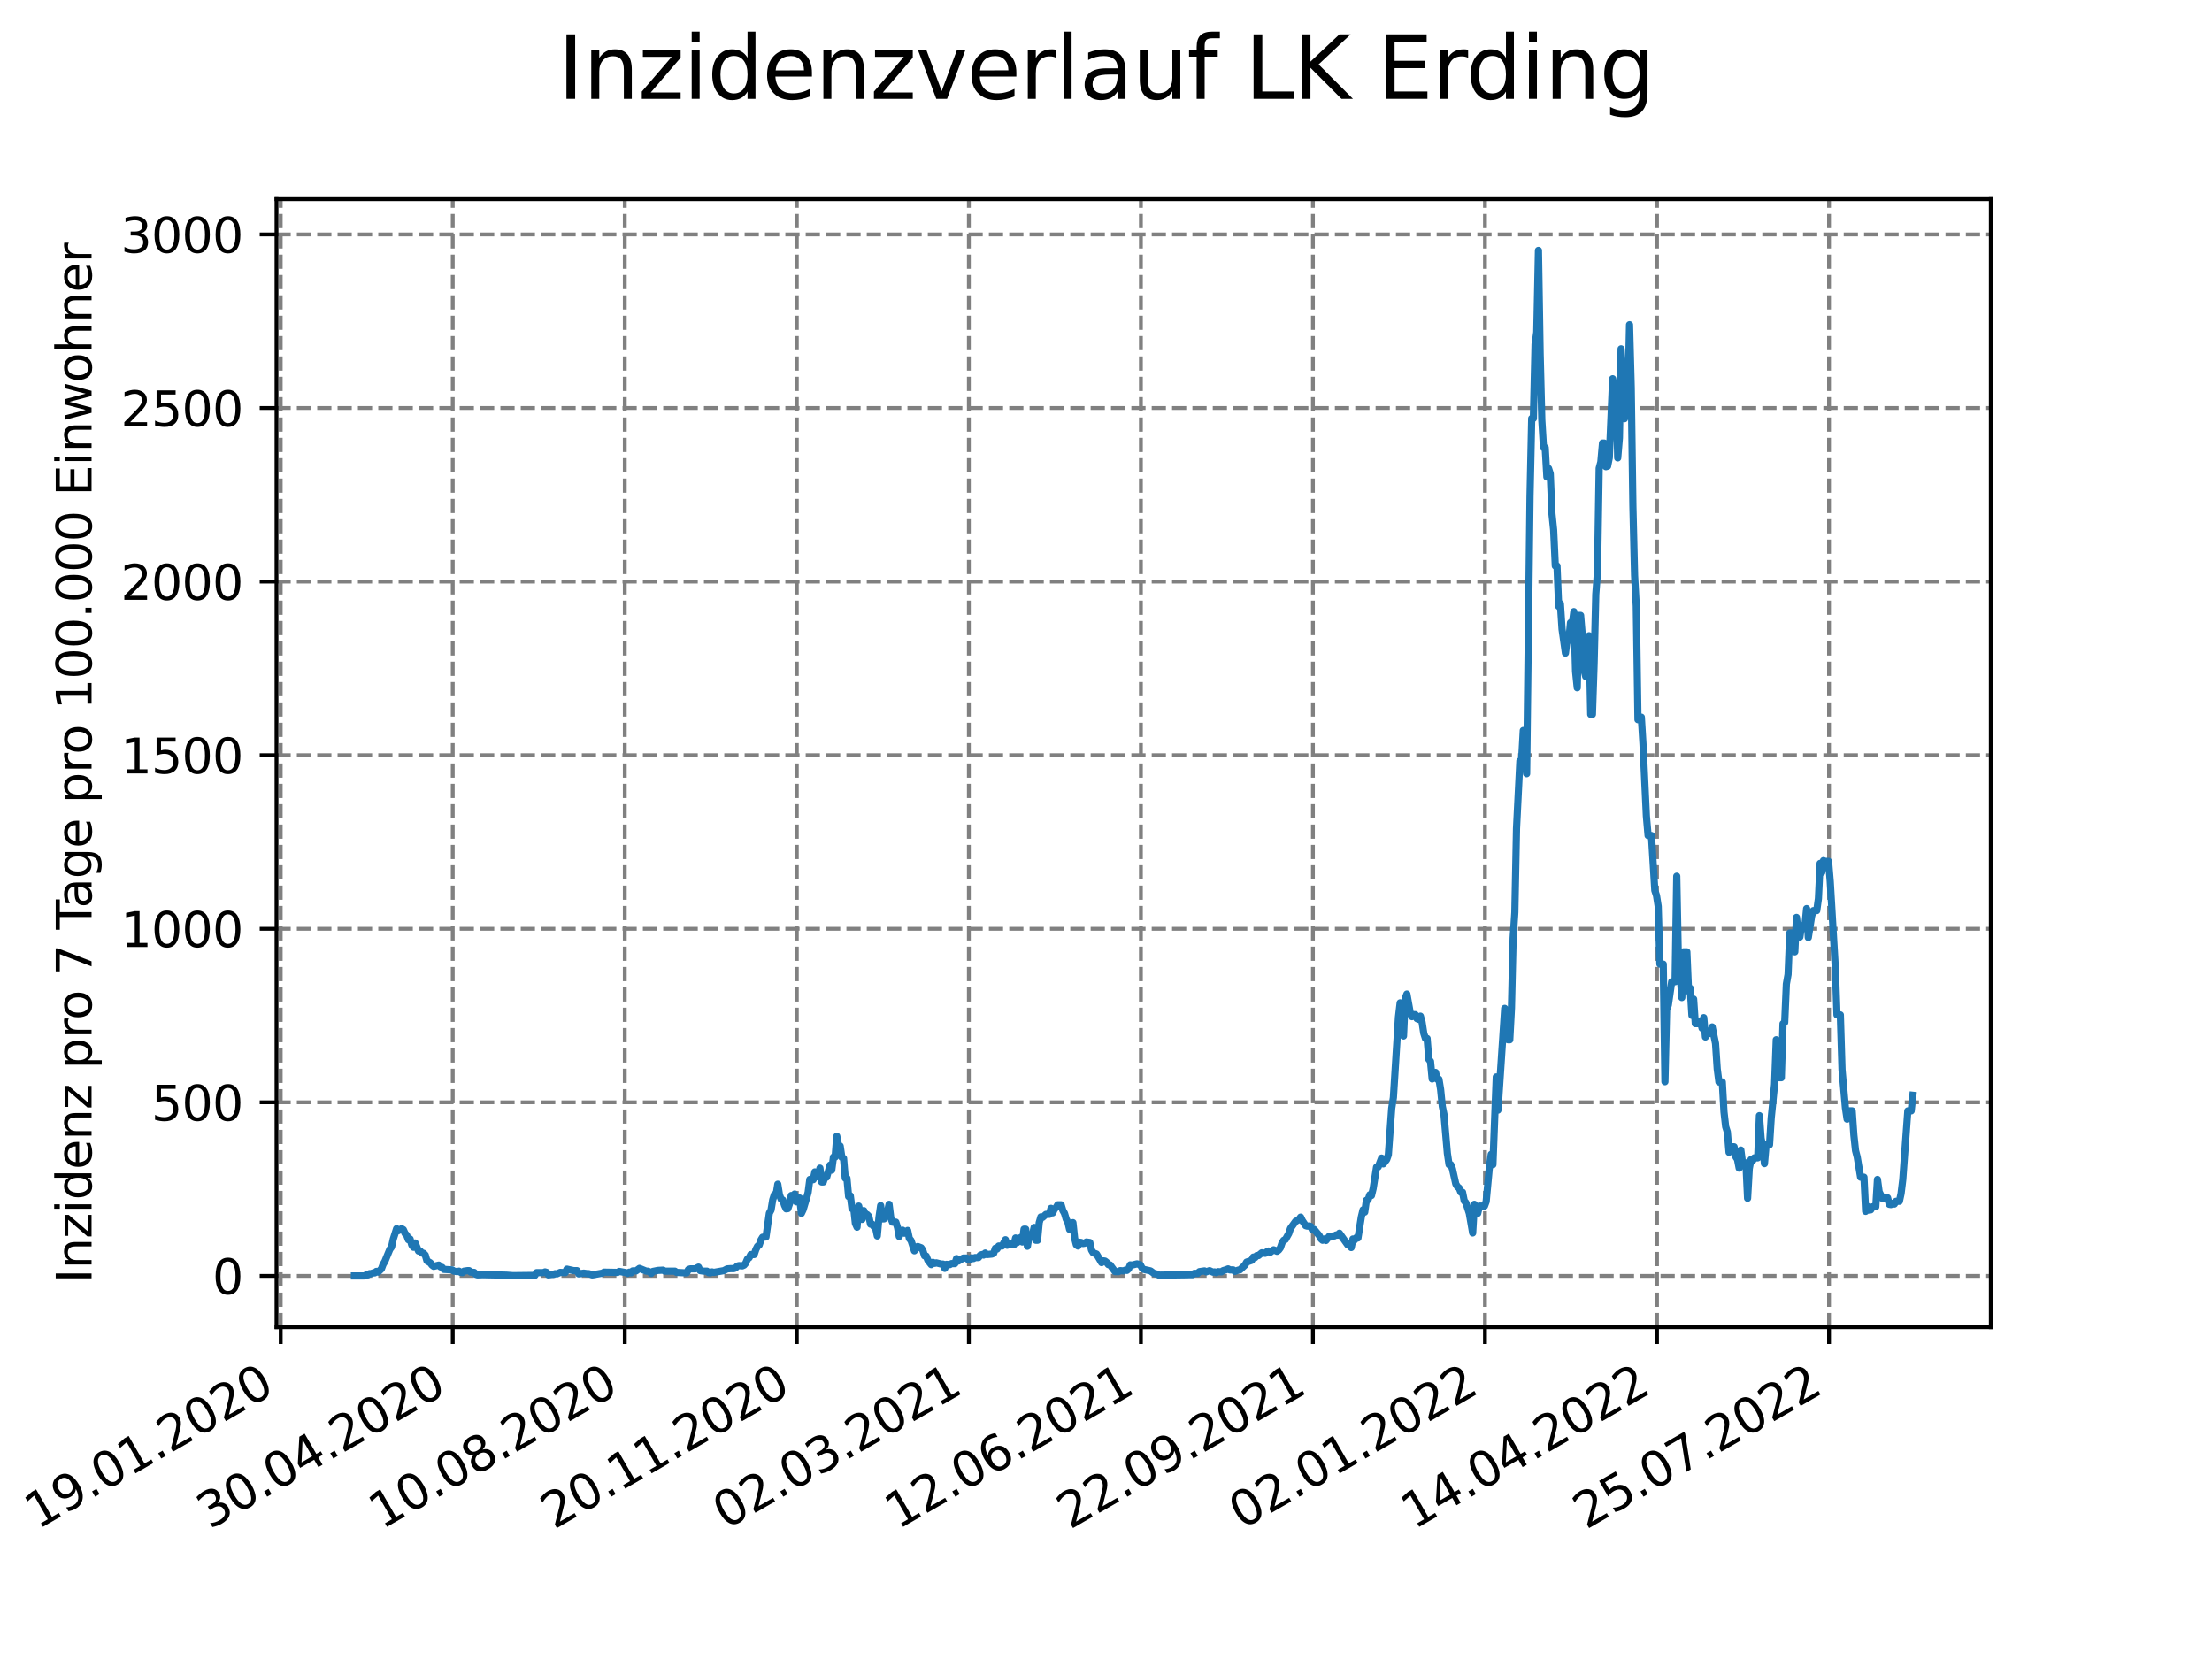 <?xml version="1.0" encoding="utf-8" standalone="no"?>
<!DOCTYPE svg PUBLIC "-//W3C//DTD SVG 1.1//EN"
  "http://www.w3.org/Graphics/SVG/1.1/DTD/svg11.dtd">
<svg xmlns:xlink="http://www.w3.org/1999/xlink" width="460.8pt" height="345.6pt" viewBox="0 0 460.8 345.6" xmlns="http://www.w3.org/2000/svg" version="1.1">
 <defs>
  <style type="text/css">*{stroke-linejoin: round; stroke-linecap: butt}</style>
 </defs>
 <g id="figure_1">
  <g id="patch_1">
   <path d="M 0 345.6 
L 460.8 345.6 
L 460.8 0 
L 0 0 
z
" style="fill: #ffffff"/>
  </g>
  <g id="axes_1">
   <g id="patch_2">
    <path d="M 57.6 276.48 
L 414.72 276.48 
L 414.72 41.472 
L 57.6 41.472 
z
" style="fill: #ffffff"/>
   </g>
   <g id="matplotlib.axis_1">
    <g id="xtick_1">
     <g id="line2d_1">
      <path d="M 58.475 276.48 
L 58.475 41.472 
" clip-path="url(#p8963ed3b94)" style="fill: none; stroke-dasharray: 2.96,1.28; stroke-dashoffset: 0; stroke: #808080; stroke-width: 0.8"/>
     </g>
     <g id="line2d_2">
      <defs>
       <path id="mceb30970c2" d="M 0 0 
L 0 3.5 
" style="stroke: #000000; stroke-width: 0.8"/>
      </defs>
      <g>
       <use xlink:href="#mceb30970c2" x="58.475" y="276.48" style="stroke: #000000; stroke-width: 0.8"/>
      </g>
     </g>
     <g id="text_1">
      <!-- 19.01.2020 -->
      <g transform="translate(7.85 318.689)rotate(-30)scale(0.1 -0.1)">
       <defs>
        <path id="DejaVuSans-31" d="M 794 531 
L 1825 531 
L 1825 4091 
L 703 3866 
L 703 4441 
L 1819 4666 
L 2450 4666 
L 2450 531 
L 3481 531 
L 3481 0 
L 794 0 
L 794 531 
z
" transform="scale(0.016)"/>
        <path id="DejaVuSans-39" d="M 703 97 
L 703 672 
Q 941 559 1184 500 
Q 1428 441 1663 441 
Q 2288 441 2617 861 
Q 2947 1281 2994 2138 
Q 2813 1869 2534 1725 
Q 2256 1581 1919 1581 
Q 1219 1581 811 2004 
Q 403 2428 403 3163 
Q 403 3881 828 4315 
Q 1253 4750 1959 4750 
Q 2769 4750 3195 4129 
Q 3622 3509 3622 2328 
Q 3622 1225 3098 567 
Q 2575 -91 1691 -91 
Q 1453 -91 1209 -44 
Q 966 3 703 97 
z
M 1959 2075 
Q 2384 2075 2632 2365 
Q 2881 2656 2881 3163 
Q 2881 3666 2632 3958 
Q 2384 4250 1959 4250 
Q 1534 4250 1286 3958 
Q 1038 3666 1038 3163 
Q 1038 2656 1286 2365 
Q 1534 2075 1959 2075 
z
" transform="scale(0.016)"/>
        <path id="DejaVuSans-2e" d="M 684 794 
L 1344 794 
L 1344 0 
L 684 0 
L 684 794 
z
" transform="scale(0.016)"/>
        <path id="DejaVuSans-30" d="M 2034 4250 
Q 1547 4250 1301 3770 
Q 1056 3291 1056 2328 
Q 1056 1369 1301 889 
Q 1547 409 2034 409 
Q 2525 409 2770 889 
Q 3016 1369 3016 2328 
Q 3016 3291 2770 3770 
Q 2525 4250 2034 4250 
z
M 2034 4750 
Q 2819 4750 3233 4129 
Q 3647 3509 3647 2328 
Q 3647 1150 3233 529 
Q 2819 -91 2034 -91 
Q 1250 -91 836 529 
Q 422 1150 422 2328 
Q 422 3509 836 4129 
Q 1250 4750 2034 4750 
z
" transform="scale(0.016)"/>
        <path id="DejaVuSans-32" d="M 1228 531 
L 3431 531 
L 3431 0 
L 469 0 
L 469 531 
Q 828 903 1448 1529 
Q 2069 2156 2228 2338 
Q 2531 2678 2651 2914 
Q 2772 3150 2772 3378 
Q 2772 3750 2511 3984 
Q 2250 4219 1831 4219 
Q 1534 4219 1204 4116 
Q 875 4013 500 3803 
L 500 4441 
Q 881 4594 1212 4672 
Q 1544 4750 1819 4750 
Q 2544 4750 2975 4387 
Q 3406 4025 3406 3419 
Q 3406 3131 3298 2873 
Q 3191 2616 2906 2266 
Q 2828 2175 2409 1742 
Q 1991 1309 1228 531 
z
" transform="scale(0.016)"/>
       </defs>
       <use xlink:href="#DejaVuSans-31"/>
       <use xlink:href="#DejaVuSans-39" x="63.623"/>
       <use xlink:href="#DejaVuSans-2e" x="127.246"/>
       <use xlink:href="#DejaVuSans-30" x="159.033"/>
       <use xlink:href="#DejaVuSans-31" x="222.656"/>
       <use xlink:href="#DejaVuSans-2e" x="286.279"/>
       <use xlink:href="#DejaVuSans-32" x="318.066"/>
       <use xlink:href="#DejaVuSans-30" x="381.689"/>
       <use xlink:href="#DejaVuSans-32" x="445.312"/>
       <use xlink:href="#DejaVuSans-30" x="508.936"/>
      </g>
     </g>
    </g>
    <g id="xtick_2">
     <g id="line2d_3">
      <path d="M 94.314 276.48 
L 94.314 41.472 
" clip-path="url(#p8963ed3b94)" style="fill: none; stroke-dasharray: 2.96,1.28; stroke-dashoffset: 0; stroke: #808080; stroke-width: 0.8"/>
     </g>
     <g id="line2d_4">
      <g>
       <use xlink:href="#mceb30970c2" x="94.314" y="276.48" style="stroke: #000000; stroke-width: 0.8"/>
      </g>
     </g>
     <g id="text_2">
      <!-- 30.04.2020 -->
      <g transform="translate(43.689 318.689)rotate(-30)scale(0.1 -0.1)">
       <defs>
        <path id="DejaVuSans-33" d="M 2597 2516 
Q 3050 2419 3304 2112 
Q 3559 1806 3559 1356 
Q 3559 666 3084 287 
Q 2609 -91 1734 -91 
Q 1441 -91 1130 -33 
Q 819 25 488 141 
L 488 750 
Q 750 597 1062 519 
Q 1375 441 1716 441 
Q 2309 441 2620 675 
Q 2931 909 2931 1356 
Q 2931 1769 2642 2001 
Q 2353 2234 1838 2234 
L 1294 2234 
L 1294 2753 
L 1863 2753 
Q 2328 2753 2575 2939 
Q 2822 3125 2822 3475 
Q 2822 3834 2567 4026 
Q 2313 4219 1838 4219 
Q 1578 4219 1281 4162 
Q 984 4106 628 3988 
L 628 4550 
Q 988 4650 1302 4700 
Q 1616 4750 1894 4750 
Q 2613 4750 3031 4423 
Q 3450 4097 3450 3541 
Q 3450 3153 3228 2886 
Q 3006 2619 2597 2516 
z
" transform="scale(0.016)"/>
        <path id="DejaVuSans-34" d="M 2419 4116 
L 825 1625 
L 2419 1625 
L 2419 4116 
z
M 2253 4666 
L 3047 4666 
L 3047 1625 
L 3713 1625 
L 3713 1100 
L 3047 1100 
L 3047 0 
L 2419 0 
L 2419 1100 
L 313 1100 
L 313 1709 
L 2253 4666 
z
" transform="scale(0.016)"/>
       </defs>
       <use xlink:href="#DejaVuSans-33"/>
       <use xlink:href="#DejaVuSans-30" x="63.623"/>
       <use xlink:href="#DejaVuSans-2e" x="127.246"/>
       <use xlink:href="#DejaVuSans-30" x="159.033"/>
       <use xlink:href="#DejaVuSans-34" x="222.656"/>
       <use xlink:href="#DejaVuSans-2e" x="286.279"/>
       <use xlink:href="#DejaVuSans-32" x="318.066"/>
       <use xlink:href="#DejaVuSans-30" x="381.689"/>
       <use xlink:href="#DejaVuSans-32" x="445.312"/>
       <use xlink:href="#DejaVuSans-30" x="508.936"/>
      </g>
     </g>
    </g>
    <g id="xtick_3">
     <g id="line2d_5">
      <path d="M 130.152 276.48 
L 130.152 41.472 
" clip-path="url(#p8963ed3b94)" style="fill: none; stroke-dasharray: 2.96,1.28; stroke-dashoffset: 0; stroke: #808080; stroke-width: 0.8"/>
     </g>
     <g id="line2d_6">
      <g>
       <use xlink:href="#mceb30970c2" x="130.152" y="276.48" style="stroke: #000000; stroke-width: 0.8"/>
      </g>
     </g>
     <g id="text_3">
      <!-- 10.08.2020 -->
      <g transform="translate(79.527 318.689)rotate(-30)scale(0.1 -0.1)">
       <defs>
        <path id="DejaVuSans-38" d="M 2034 2216 
Q 1584 2216 1326 1975 
Q 1069 1734 1069 1313 
Q 1069 891 1326 650 
Q 1584 409 2034 409 
Q 2484 409 2743 651 
Q 3003 894 3003 1313 
Q 3003 1734 2745 1975 
Q 2488 2216 2034 2216 
z
M 1403 2484 
Q 997 2584 770 2862 
Q 544 3141 544 3541 
Q 544 4100 942 4425 
Q 1341 4750 2034 4750 
Q 2731 4750 3128 4425 
Q 3525 4100 3525 3541 
Q 3525 3141 3298 2862 
Q 3072 2584 2669 2484 
Q 3125 2378 3379 2068 
Q 3634 1759 3634 1313 
Q 3634 634 3220 271 
Q 2806 -91 2034 -91 
Q 1263 -91 848 271 
Q 434 634 434 1313 
Q 434 1759 690 2068 
Q 947 2378 1403 2484 
z
M 1172 3481 
Q 1172 3119 1398 2916 
Q 1625 2713 2034 2713 
Q 2441 2713 2670 2916 
Q 2900 3119 2900 3481 
Q 2900 3844 2670 4047 
Q 2441 4250 2034 4250 
Q 1625 4250 1398 4047 
Q 1172 3844 1172 3481 
z
" transform="scale(0.016)"/>
       </defs>
       <use xlink:href="#DejaVuSans-31"/>
       <use xlink:href="#DejaVuSans-30" x="63.623"/>
       <use xlink:href="#DejaVuSans-2e" x="127.246"/>
       <use xlink:href="#DejaVuSans-30" x="159.033"/>
       <use xlink:href="#DejaVuSans-38" x="222.656"/>
       <use xlink:href="#DejaVuSans-2e" x="286.279"/>
       <use xlink:href="#DejaVuSans-32" x="318.066"/>
       <use xlink:href="#DejaVuSans-30" x="381.689"/>
       <use xlink:href="#DejaVuSans-32" x="445.312"/>
       <use xlink:href="#DejaVuSans-30" x="508.936"/>
      </g>
     </g>
    </g>
    <g id="xtick_4">
     <g id="line2d_7">
      <path d="M 165.991 276.48 
L 165.991 41.472 
" clip-path="url(#p8963ed3b94)" style="fill: none; stroke-dasharray: 2.96,1.28; stroke-dashoffset: 0; stroke: #808080; stroke-width: 0.8"/>
     </g>
     <g id="line2d_8">
      <g>
       <use xlink:href="#mceb30970c2" x="165.991" y="276.48" style="stroke: #000000; stroke-width: 0.8"/>
      </g>
     </g>
     <g id="text_4">
      <!-- 20.11.2020 -->
      <g transform="translate(115.366 318.689)rotate(-30)scale(0.1 -0.1)">
       <use xlink:href="#DejaVuSans-32"/>
       <use xlink:href="#DejaVuSans-30" x="63.623"/>
       <use xlink:href="#DejaVuSans-2e" x="127.246"/>
       <use xlink:href="#DejaVuSans-31" x="159.033"/>
       <use xlink:href="#DejaVuSans-31" x="222.656"/>
       <use xlink:href="#DejaVuSans-2e" x="286.279"/>
       <use xlink:href="#DejaVuSans-32" x="318.066"/>
       <use xlink:href="#DejaVuSans-30" x="381.689"/>
       <use xlink:href="#DejaVuSans-32" x="445.312"/>
       <use xlink:href="#DejaVuSans-30" x="508.936"/>
      </g>
     </g>
    </g>
    <g id="xtick_5">
     <g id="line2d_9">
      <path d="M 201.829 276.48 
L 201.829 41.472 
" clip-path="url(#p8963ed3b94)" style="fill: none; stroke-dasharray: 2.96,1.28; stroke-dashoffset: 0; stroke: #808080; stroke-width: 0.8"/>
     </g>
     <g id="line2d_10">
      <g>
       <use xlink:href="#mceb30970c2" x="201.829" y="276.48" style="stroke: #000000; stroke-width: 0.8"/>
      </g>
     </g>
     <g id="text_5">
      <!-- 02.03.2021 -->
      <g transform="translate(151.204 318.689)rotate(-30)scale(0.1 -0.1)">
       <use xlink:href="#DejaVuSans-30"/>
       <use xlink:href="#DejaVuSans-32" x="63.623"/>
       <use xlink:href="#DejaVuSans-2e" x="127.246"/>
       <use xlink:href="#DejaVuSans-30" x="159.033"/>
       <use xlink:href="#DejaVuSans-33" x="222.656"/>
       <use xlink:href="#DejaVuSans-2e" x="286.279"/>
       <use xlink:href="#DejaVuSans-32" x="318.066"/>
       <use xlink:href="#DejaVuSans-30" x="381.689"/>
       <use xlink:href="#DejaVuSans-32" x="445.312"/>
       <use xlink:href="#DejaVuSans-31" x="508.936"/>
      </g>
     </g>
    </g>
    <g id="xtick_6">
     <g id="line2d_11">
      <path d="M 237.668 276.48 
L 237.668 41.472 
" clip-path="url(#p8963ed3b94)" style="fill: none; stroke-dasharray: 2.96,1.28; stroke-dashoffset: 0; stroke: #808080; stroke-width: 0.8"/>
     </g>
     <g id="line2d_12">
      <g>
       <use xlink:href="#mceb30970c2" x="237.668" y="276.48" style="stroke: #000000; stroke-width: 0.8"/>
      </g>
     </g>
     <g id="text_6">
      <!-- 12.06.2021 -->
      <g transform="translate(187.043 318.689)rotate(-30)scale(0.1 -0.1)">
       <defs>
        <path id="DejaVuSans-36" d="M 2113 2584 
Q 1688 2584 1439 2293 
Q 1191 2003 1191 1497 
Q 1191 994 1439 701 
Q 1688 409 2113 409 
Q 2538 409 2786 701 
Q 3034 994 3034 1497 
Q 3034 2003 2786 2293 
Q 2538 2584 2113 2584 
z
M 3366 4563 
L 3366 3988 
Q 3128 4100 2886 4159 
Q 2644 4219 2406 4219 
Q 1781 4219 1451 3797 
Q 1122 3375 1075 2522 
Q 1259 2794 1537 2939 
Q 1816 3084 2150 3084 
Q 2853 3084 3261 2657 
Q 3669 2231 3669 1497 
Q 3669 778 3244 343 
Q 2819 -91 2113 -91 
Q 1303 -91 875 529 
Q 447 1150 447 2328 
Q 447 3434 972 4092 
Q 1497 4750 2381 4750 
Q 2619 4750 2861 4703 
Q 3103 4656 3366 4563 
z
" transform="scale(0.016)"/>
       </defs>
       <use xlink:href="#DejaVuSans-31"/>
       <use xlink:href="#DejaVuSans-32" x="63.623"/>
       <use xlink:href="#DejaVuSans-2e" x="127.246"/>
       <use xlink:href="#DejaVuSans-30" x="159.033"/>
       <use xlink:href="#DejaVuSans-36" x="222.656"/>
       <use xlink:href="#DejaVuSans-2e" x="286.279"/>
       <use xlink:href="#DejaVuSans-32" x="318.066"/>
       <use xlink:href="#DejaVuSans-30" x="381.689"/>
       <use xlink:href="#DejaVuSans-32" x="445.312"/>
       <use xlink:href="#DejaVuSans-31" x="508.936"/>
      </g>
     </g>
    </g>
    <g id="xtick_7">
     <g id="line2d_13">
      <path d="M 273.506 276.48 
L 273.506 41.472 
" clip-path="url(#p8963ed3b94)" style="fill: none; stroke-dasharray: 2.96,1.28; stroke-dashoffset: 0; stroke: #808080; stroke-width: 0.8"/>
     </g>
     <g id="line2d_14">
      <g>
       <use xlink:href="#mceb30970c2" x="273.506" y="276.48" style="stroke: #000000; stroke-width: 0.8"/>
      </g>
     </g>
     <g id="text_7">
      <!-- 22.09.2021 -->
      <g transform="translate(222.881 318.689)rotate(-30)scale(0.1 -0.1)">
       <use xlink:href="#DejaVuSans-32"/>
       <use xlink:href="#DejaVuSans-32" x="63.623"/>
       <use xlink:href="#DejaVuSans-2e" x="127.246"/>
       <use xlink:href="#DejaVuSans-30" x="159.033"/>
       <use xlink:href="#DejaVuSans-39" x="222.656"/>
       <use xlink:href="#DejaVuSans-2e" x="286.279"/>
       <use xlink:href="#DejaVuSans-32" x="318.066"/>
       <use xlink:href="#DejaVuSans-30" x="381.689"/>
       <use xlink:href="#DejaVuSans-32" x="445.312"/>
       <use xlink:href="#DejaVuSans-31" x="508.936"/>
      </g>
     </g>
    </g>
    <g id="xtick_8">
     <g id="line2d_15">
      <path d="M 309.345 276.48 
L 309.345 41.472 
" clip-path="url(#p8963ed3b94)" style="fill: none; stroke-dasharray: 2.96,1.28; stroke-dashoffset: 0; stroke: #808080; stroke-width: 0.8"/>
     </g>
     <g id="line2d_16">
      <g>
       <use xlink:href="#mceb30970c2" x="309.345" y="276.48" style="stroke: #000000; stroke-width: 0.8"/>
      </g>
     </g>
     <g id="text_8">
      <!-- 02.01.2022 -->
      <g transform="translate(258.72 318.689)rotate(-30)scale(0.1 -0.1)">
       <use xlink:href="#DejaVuSans-30"/>
       <use xlink:href="#DejaVuSans-32" x="63.623"/>
       <use xlink:href="#DejaVuSans-2e" x="127.246"/>
       <use xlink:href="#DejaVuSans-30" x="159.033"/>
       <use xlink:href="#DejaVuSans-31" x="222.656"/>
       <use xlink:href="#DejaVuSans-2e" x="286.279"/>
       <use xlink:href="#DejaVuSans-32" x="318.066"/>
       <use xlink:href="#DejaVuSans-30" x="381.689"/>
       <use xlink:href="#DejaVuSans-32" x="445.312"/>
       <use xlink:href="#DejaVuSans-32" x="508.936"/>
      </g>
     </g>
    </g>
    <g id="xtick_9">
     <g id="line2d_17">
      <path d="M 345.183 276.48 
L 345.183 41.472 
" clip-path="url(#p8963ed3b94)" style="fill: none; stroke-dasharray: 2.96,1.28; stroke-dashoffset: 0; stroke: #808080; stroke-width: 0.8"/>
     </g>
     <g id="line2d_18">
      <g>
       <use xlink:href="#mceb30970c2" x="345.183" y="276.48" style="stroke: #000000; stroke-width: 0.8"/>
      </g>
     </g>
     <g id="text_9">
      <!-- 14.04.2022 -->
      <g transform="translate(294.558 318.689)rotate(-30)scale(0.1 -0.1)">
       <use xlink:href="#DejaVuSans-31"/>
       <use xlink:href="#DejaVuSans-34" x="63.623"/>
       <use xlink:href="#DejaVuSans-2e" x="127.246"/>
       <use xlink:href="#DejaVuSans-30" x="159.033"/>
       <use xlink:href="#DejaVuSans-34" x="222.656"/>
       <use xlink:href="#DejaVuSans-2e" x="286.279"/>
       <use xlink:href="#DejaVuSans-32" x="318.066"/>
       <use xlink:href="#DejaVuSans-30" x="381.689"/>
       <use xlink:href="#DejaVuSans-32" x="445.312"/>
       <use xlink:href="#DejaVuSans-32" x="508.936"/>
      </g>
     </g>
    </g>
    <g id="xtick_10">
     <g id="line2d_19">
      <path d="M 381.022 276.48 
L 381.022 41.472 
" clip-path="url(#p8963ed3b94)" style="fill: none; stroke-dasharray: 2.96,1.28; stroke-dashoffset: 0; stroke: #808080; stroke-width: 0.8"/>
     </g>
     <g id="line2d_20">
      <g>
       <use xlink:href="#mceb30970c2" x="381.022" y="276.48" style="stroke: #000000; stroke-width: 0.8"/>
      </g>
     </g>
     <g id="text_10">
      <!-- 25.07.2022 -->
      <g transform="translate(330.397 318.689)rotate(-30)scale(0.1 -0.1)">
       <defs>
        <path id="DejaVuSans-35" d="M 691 4666 
L 3169 4666 
L 3169 4134 
L 1269 4134 
L 1269 2991 
Q 1406 3038 1543 3061 
Q 1681 3084 1819 3084 
Q 2600 3084 3056 2656 
Q 3513 2228 3513 1497 
Q 3513 744 3044 326 
Q 2575 -91 1722 -91 
Q 1428 -91 1123 -41 
Q 819 9 494 109 
L 494 744 
Q 775 591 1075 516 
Q 1375 441 1709 441 
Q 2250 441 2565 725 
Q 2881 1009 2881 1497 
Q 2881 1984 2565 2268 
Q 2250 2553 1709 2553 
Q 1456 2553 1204 2497 
Q 953 2441 691 2322 
L 691 4666 
z
" transform="scale(0.016)"/>
        <path id="DejaVuSans-37" d="M 525 4666 
L 3525 4666 
L 3525 4397 
L 1831 0 
L 1172 0 
L 2766 4134 
L 525 4134 
L 525 4666 
z
" transform="scale(0.016)"/>
       </defs>
       <use xlink:href="#DejaVuSans-32"/>
       <use xlink:href="#DejaVuSans-35" x="63.623"/>
       <use xlink:href="#DejaVuSans-2e" x="127.246"/>
       <use xlink:href="#DejaVuSans-30" x="159.033"/>
       <use xlink:href="#DejaVuSans-37" x="222.656"/>
       <use xlink:href="#DejaVuSans-2e" x="286.279"/>
       <use xlink:href="#DejaVuSans-32" x="318.066"/>
       <use xlink:href="#DejaVuSans-30" x="381.689"/>
       <use xlink:href="#DejaVuSans-32" x="445.312"/>
       <use xlink:href="#DejaVuSans-32" x="508.936"/>
      </g>
     </g>
    </g>
   </g>
   <g id="matplotlib.axis_2">
    <g id="ytick_1">
     <g id="line2d_21">
      <path d="M 57.6 265.798 
L 414.72 265.798 
" clip-path="url(#p8963ed3b94)" style="fill: none; stroke-dasharray: 2.96,1.28; stroke-dashoffset: 0; stroke: #808080; stroke-width: 0.8"/>
     </g>
     <g id="line2d_22">
      <defs>
       <path id="m7e7c3c7d27" d="M 0 0 
L -3.5 0 
" style="stroke: #000000; stroke-width: 0.8"/>
      </defs>
      <g>
       <use xlink:href="#m7e7c3c7d27" x="57.6" y="265.798" style="stroke: #000000; stroke-width: 0.8"/>
      </g>
     </g>
     <g id="text_11">
      <!-- 0 -->
      <g transform="translate(44.237 269.597)scale(0.1 -0.1)">
       <use xlink:href="#DejaVuSans-30"/>
      </g>
     </g>
    </g>
    <g id="ytick_2">
     <g id="line2d_23">
      <path d="M 57.6 229.637 
L 414.72 229.637 
" clip-path="url(#p8963ed3b94)" style="fill: none; stroke-dasharray: 2.96,1.28; stroke-dashoffset: 0; stroke: #808080; stroke-width: 0.8"/>
     </g>
     <g id="line2d_24">
      <g>
       <use xlink:href="#m7e7c3c7d27" x="57.6" y="229.637" style="stroke: #000000; stroke-width: 0.8"/>
      </g>
     </g>
     <g id="text_12">
      <!-- 500 -->
      <g transform="translate(31.512 233.436)scale(0.1 -0.1)">
       <use xlink:href="#DejaVuSans-35"/>
       <use xlink:href="#DejaVuSans-30" x="63.623"/>
       <use xlink:href="#DejaVuSans-30" x="127.246"/>
      </g>
     </g>
    </g>
    <g id="ytick_3">
     <g id="line2d_25">
      <path d="M 57.6 193.476 
L 414.72 193.476 
" clip-path="url(#p8963ed3b94)" style="fill: none; stroke-dasharray: 2.96,1.28; stroke-dashoffset: 0; stroke: #808080; stroke-width: 0.8"/>
     </g>
     <g id="line2d_26">
      <g>
       <use xlink:href="#m7e7c3c7d27" x="57.6" y="193.476" style="stroke: #000000; stroke-width: 0.8"/>
      </g>
     </g>
     <g id="text_13">
      <!-- 1000 -->
      <g transform="translate(25.15 197.275)scale(0.1 -0.1)">
       <use xlink:href="#DejaVuSans-31"/>
       <use xlink:href="#DejaVuSans-30" x="63.623"/>
       <use xlink:href="#DejaVuSans-30" x="127.246"/>
       <use xlink:href="#DejaVuSans-30" x="190.869"/>
      </g>
     </g>
    </g>
    <g id="ytick_4">
     <g id="line2d_27">
      <path d="M 57.6 157.315 
L 414.72 157.315 
" clip-path="url(#p8963ed3b94)" style="fill: none; stroke-dasharray: 2.96,1.28; stroke-dashoffset: 0; stroke: #808080; stroke-width: 0.8"/>
     </g>
     <g id="line2d_28">
      <g>
       <use xlink:href="#m7e7c3c7d27" x="57.6" y="157.315" style="stroke: #000000; stroke-width: 0.8"/>
      </g>
     </g>
     <g id="text_14">
      <!-- 1500 -->
      <g transform="translate(25.15 161.115)scale(0.1 -0.1)">
       <use xlink:href="#DejaVuSans-31"/>
       <use xlink:href="#DejaVuSans-35" x="63.623"/>
       <use xlink:href="#DejaVuSans-30" x="127.246"/>
       <use xlink:href="#DejaVuSans-30" x="190.869"/>
      </g>
     </g>
    </g>
    <g id="ytick_5">
     <g id="line2d_29">
      <path d="M 57.6 121.154 
L 414.72 121.154 
" clip-path="url(#p8963ed3b94)" style="fill: none; stroke-dasharray: 2.96,1.28; stroke-dashoffset: 0; stroke: #808080; stroke-width: 0.8"/>
     </g>
     <g id="line2d_30">
      <g>
       <use xlink:href="#m7e7c3c7d27" x="57.6" y="121.154" style="stroke: #000000; stroke-width: 0.8"/>
      </g>
     </g>
     <g id="text_15">
      <!-- 2000 -->
      <g transform="translate(25.15 124.954)scale(0.1 -0.1)">
       <use xlink:href="#DejaVuSans-32"/>
       <use xlink:href="#DejaVuSans-30" x="63.623"/>
       <use xlink:href="#DejaVuSans-30" x="127.246"/>
       <use xlink:href="#DejaVuSans-30" x="190.869"/>
      </g>
     </g>
    </g>
    <g id="ytick_6">
     <g id="line2d_31">
      <path d="M 57.6 84.994 
L 414.72 84.994 
" clip-path="url(#p8963ed3b94)" style="fill: none; stroke-dasharray: 2.96,1.28; stroke-dashoffset: 0; stroke: #808080; stroke-width: 0.8"/>
     </g>
     <g id="line2d_32">
      <g>
       <use xlink:href="#m7e7c3c7d27" x="57.6" y="84.994" style="stroke: #000000; stroke-width: 0.8"/>
      </g>
     </g>
     <g id="text_16">
      <!-- 2500 -->
      <g transform="translate(25.15 88.793)scale(0.1 -0.1)">
       <use xlink:href="#DejaVuSans-32"/>
       <use xlink:href="#DejaVuSans-35" x="63.623"/>
       <use xlink:href="#DejaVuSans-30" x="127.246"/>
       <use xlink:href="#DejaVuSans-30" x="190.869"/>
      </g>
     </g>
    </g>
    <g id="ytick_7">
     <g id="line2d_33">
      <path d="M 57.6 48.833 
L 414.72 48.833 
" clip-path="url(#p8963ed3b94)" style="fill: none; stroke-dasharray: 2.96,1.28; stroke-dashoffset: 0; stroke: #808080; stroke-width: 0.8"/>
     </g>
     <g id="line2d_34">
      <g>
       <use xlink:href="#m7e7c3c7d27" x="57.6" y="48.833" style="stroke: #000000; stroke-width: 0.8"/>
      </g>
     </g>
     <g id="text_17">
      <!-- 3000 -->
      <g transform="translate(25.15 52.632)scale(0.1 -0.1)">
       <use xlink:href="#DejaVuSans-33"/>
       <use xlink:href="#DejaVuSans-30" x="63.623"/>
       <use xlink:href="#DejaVuSans-30" x="127.246"/>
       <use xlink:href="#DejaVuSans-30" x="190.869"/>
      </g>
     </g>
    </g>
    <g id="text_18">
     <!-- Inzidenz pro 7 Tage pro 100.000 Einwohner -->
     <g transform="translate(19.07 267.301)rotate(-90)scale(0.1 -0.1)">
      <defs>
       <path id="DejaVuSans-49" d="M 628 4666 
L 1259 4666 
L 1259 0 
L 628 0 
L 628 4666 
z
" transform="scale(0.016)"/>
       <path id="DejaVuSans-6e" d="M 3513 2113 
L 3513 0 
L 2938 0 
L 2938 2094 
Q 2938 2591 2744 2837 
Q 2550 3084 2163 3084 
Q 1697 3084 1428 2787 
Q 1159 2491 1159 1978 
L 1159 0 
L 581 0 
L 581 3500 
L 1159 3500 
L 1159 2956 
Q 1366 3272 1645 3428 
Q 1925 3584 2291 3584 
Q 2894 3584 3203 3211 
Q 3513 2838 3513 2113 
z
" transform="scale(0.016)"/>
       <path id="DejaVuSans-7a" d="M 353 3500 
L 3084 3500 
L 3084 2975 
L 922 459 
L 3084 459 
L 3084 0 
L 275 0 
L 275 525 
L 2438 3041 
L 353 3041 
L 353 3500 
z
" transform="scale(0.016)"/>
       <path id="DejaVuSans-69" d="M 603 3500 
L 1178 3500 
L 1178 0 
L 603 0 
L 603 3500 
z
M 603 4863 
L 1178 4863 
L 1178 4134 
L 603 4134 
L 603 4863 
z
" transform="scale(0.016)"/>
       <path id="DejaVuSans-64" d="M 2906 2969 
L 2906 4863 
L 3481 4863 
L 3481 0 
L 2906 0 
L 2906 525 
Q 2725 213 2448 61 
Q 2172 -91 1784 -91 
Q 1150 -91 751 415 
Q 353 922 353 1747 
Q 353 2572 751 3078 
Q 1150 3584 1784 3584 
Q 2172 3584 2448 3432 
Q 2725 3281 2906 2969 
z
M 947 1747 
Q 947 1113 1208 752 
Q 1469 391 1925 391 
Q 2381 391 2643 752 
Q 2906 1113 2906 1747 
Q 2906 2381 2643 2742 
Q 2381 3103 1925 3103 
Q 1469 3103 1208 2742 
Q 947 2381 947 1747 
z
" transform="scale(0.016)"/>
       <path id="DejaVuSans-65" d="M 3597 1894 
L 3597 1613 
L 953 1613 
Q 991 1019 1311 708 
Q 1631 397 2203 397 
Q 2534 397 2845 478 
Q 3156 559 3463 722 
L 3463 178 
Q 3153 47 2828 -22 
Q 2503 -91 2169 -91 
Q 1331 -91 842 396 
Q 353 884 353 1716 
Q 353 2575 817 3079 
Q 1281 3584 2069 3584 
Q 2775 3584 3186 3129 
Q 3597 2675 3597 1894 
z
M 3022 2063 
Q 3016 2534 2758 2815 
Q 2500 3097 2075 3097 
Q 1594 3097 1305 2825 
Q 1016 2553 972 2059 
L 3022 2063 
z
" transform="scale(0.016)"/>
       <path id="DejaVuSans-20" transform="scale(0.016)"/>
       <path id="DejaVuSans-70" d="M 1159 525 
L 1159 -1331 
L 581 -1331 
L 581 3500 
L 1159 3500 
L 1159 2969 
Q 1341 3281 1617 3432 
Q 1894 3584 2278 3584 
Q 2916 3584 3314 3078 
Q 3713 2572 3713 1747 
Q 3713 922 3314 415 
Q 2916 -91 2278 -91 
Q 1894 -91 1617 61 
Q 1341 213 1159 525 
z
M 3116 1747 
Q 3116 2381 2855 2742 
Q 2594 3103 2138 3103 
Q 1681 3103 1420 2742 
Q 1159 2381 1159 1747 
Q 1159 1113 1420 752 
Q 1681 391 2138 391 
Q 2594 391 2855 752 
Q 3116 1113 3116 1747 
z
" transform="scale(0.016)"/>
       <path id="DejaVuSans-72" d="M 2631 2963 
Q 2534 3019 2420 3045 
Q 2306 3072 2169 3072 
Q 1681 3072 1420 2755 
Q 1159 2438 1159 1844 
L 1159 0 
L 581 0 
L 581 3500 
L 1159 3500 
L 1159 2956 
Q 1341 3275 1631 3429 
Q 1922 3584 2338 3584 
Q 2397 3584 2469 3576 
Q 2541 3569 2628 3553 
L 2631 2963 
z
" transform="scale(0.016)"/>
       <path id="DejaVuSans-6f" d="M 1959 3097 
Q 1497 3097 1228 2736 
Q 959 2375 959 1747 
Q 959 1119 1226 758 
Q 1494 397 1959 397 
Q 2419 397 2687 759 
Q 2956 1122 2956 1747 
Q 2956 2369 2687 2733 
Q 2419 3097 1959 3097 
z
M 1959 3584 
Q 2709 3584 3137 3096 
Q 3566 2609 3566 1747 
Q 3566 888 3137 398 
Q 2709 -91 1959 -91 
Q 1206 -91 779 398 
Q 353 888 353 1747 
Q 353 2609 779 3096 
Q 1206 3584 1959 3584 
z
" transform="scale(0.016)"/>
       <path id="DejaVuSans-54" d="M -19 4666 
L 3928 4666 
L 3928 4134 
L 2272 4134 
L 2272 0 
L 1638 0 
L 1638 4134 
L -19 4134 
L -19 4666 
z
" transform="scale(0.016)"/>
       <path id="DejaVuSans-61" d="M 2194 1759 
Q 1497 1759 1228 1600 
Q 959 1441 959 1056 
Q 959 750 1161 570 
Q 1363 391 1709 391 
Q 2188 391 2477 730 
Q 2766 1069 2766 1631 
L 2766 1759 
L 2194 1759 
z
M 3341 1997 
L 3341 0 
L 2766 0 
L 2766 531 
Q 2569 213 2275 61 
Q 1981 -91 1556 -91 
Q 1019 -91 701 211 
Q 384 513 384 1019 
Q 384 1609 779 1909 
Q 1175 2209 1959 2209 
L 2766 2209 
L 2766 2266 
Q 2766 2663 2505 2880 
Q 2244 3097 1772 3097 
Q 1472 3097 1187 3025 
Q 903 2953 641 2809 
L 641 3341 
Q 956 3463 1253 3523 
Q 1550 3584 1831 3584 
Q 2591 3584 2966 3190 
Q 3341 2797 3341 1997 
z
" transform="scale(0.016)"/>
       <path id="DejaVuSans-67" d="M 2906 1791 
Q 2906 2416 2648 2759 
Q 2391 3103 1925 3103 
Q 1463 3103 1205 2759 
Q 947 2416 947 1791 
Q 947 1169 1205 825 
Q 1463 481 1925 481 
Q 2391 481 2648 825 
Q 2906 1169 2906 1791 
z
M 3481 434 
Q 3481 -459 3084 -895 
Q 2688 -1331 1869 -1331 
Q 1566 -1331 1297 -1286 
Q 1028 -1241 775 -1147 
L 775 -588 
Q 1028 -725 1275 -790 
Q 1522 -856 1778 -856 
Q 2344 -856 2625 -561 
Q 2906 -266 2906 331 
L 2906 616 
Q 2728 306 2450 153 
Q 2172 0 1784 0 
Q 1141 0 747 490 
Q 353 981 353 1791 
Q 353 2603 747 3093 
Q 1141 3584 1784 3584 
Q 2172 3584 2450 3431 
Q 2728 3278 2906 2969 
L 2906 3500 
L 3481 3500 
L 3481 434 
z
" transform="scale(0.016)"/>
       <path id="DejaVuSans-45" d="M 628 4666 
L 3578 4666 
L 3578 4134 
L 1259 4134 
L 1259 2753 
L 3481 2753 
L 3481 2222 
L 1259 2222 
L 1259 531 
L 3634 531 
L 3634 0 
L 628 0 
L 628 4666 
z
" transform="scale(0.016)"/>
       <path id="DejaVuSans-77" d="M 269 3500 
L 844 3500 
L 1563 769 
L 2278 3500 
L 2956 3500 
L 3675 769 
L 4391 3500 
L 4966 3500 
L 4050 0 
L 3372 0 
L 2619 2869 
L 1863 0 
L 1184 0 
L 269 3500 
z
" transform="scale(0.016)"/>
       <path id="DejaVuSans-68" d="M 3513 2113 
L 3513 0 
L 2938 0 
L 2938 2094 
Q 2938 2591 2744 2837 
Q 2550 3084 2163 3084 
Q 1697 3084 1428 2787 
Q 1159 2491 1159 1978 
L 1159 0 
L 581 0 
L 581 4863 
L 1159 4863 
L 1159 2956 
Q 1366 3272 1645 3428 
Q 1925 3584 2291 3584 
Q 2894 3584 3203 3211 
Q 3513 2838 3513 2113 
z
" transform="scale(0.016)"/>
      </defs>
      <use xlink:href="#DejaVuSans-49"/>
      <use xlink:href="#DejaVuSans-6e" x="29.492"/>
      <use xlink:href="#DejaVuSans-7a" x="92.871"/>
      <use xlink:href="#DejaVuSans-69" x="145.361"/>
      <use xlink:href="#DejaVuSans-64" x="173.145"/>
      <use xlink:href="#DejaVuSans-65" x="236.621"/>
      <use xlink:href="#DejaVuSans-6e" x="298.145"/>
      <use xlink:href="#DejaVuSans-7a" x="361.523"/>
      <use xlink:href="#DejaVuSans-20" x="414.014"/>
      <use xlink:href="#DejaVuSans-70" x="445.801"/>
      <use xlink:href="#DejaVuSans-72" x="509.277"/>
      <use xlink:href="#DejaVuSans-6f" x="548.141"/>
      <use xlink:href="#DejaVuSans-20" x="609.322"/>
      <use xlink:href="#DejaVuSans-37" x="641.109"/>
      <use xlink:href="#DejaVuSans-20" x="704.732"/>
      <use xlink:href="#DejaVuSans-54" x="736.52"/>
      <use xlink:href="#DejaVuSans-61" x="781.104"/>
      <use xlink:href="#DejaVuSans-67" x="842.383"/>
      <use xlink:href="#DejaVuSans-65" x="905.859"/>
      <use xlink:href="#DejaVuSans-20" x="967.383"/>
      <use xlink:href="#DejaVuSans-70" x="999.17"/>
      <use xlink:href="#DejaVuSans-72" x="1062.646"/>
      <use xlink:href="#DejaVuSans-6f" x="1101.51"/>
      <use xlink:href="#DejaVuSans-20" x="1162.691"/>
      <use xlink:href="#DejaVuSans-31" x="1194.479"/>
      <use xlink:href="#DejaVuSans-30" x="1258.102"/>
      <use xlink:href="#DejaVuSans-30" x="1321.725"/>
      <use xlink:href="#DejaVuSans-2e" x="1385.348"/>
      <use xlink:href="#DejaVuSans-30" x="1417.135"/>
      <use xlink:href="#DejaVuSans-30" x="1480.758"/>
      <use xlink:href="#DejaVuSans-30" x="1544.381"/>
      <use xlink:href="#DejaVuSans-20" x="1608.004"/>
      <use xlink:href="#DejaVuSans-45" x="1639.791"/>
      <use xlink:href="#DejaVuSans-69" x="1702.975"/>
      <use xlink:href="#DejaVuSans-6e" x="1730.758"/>
      <use xlink:href="#DejaVuSans-77" x="1794.137"/>
      <use xlink:href="#DejaVuSans-6f" x="1875.924"/>
      <use xlink:href="#DejaVuSans-68" x="1937.105"/>
      <use xlink:href="#DejaVuSans-6e" x="2000.484"/>
      <use xlink:href="#DejaVuSans-65" x="2063.863"/>
      <use xlink:href="#DejaVuSans-72" x="2125.387"/>
     </g>
    </g>
   </g>
   <g id="line2d_35">
    <path d="M 73.833 265.798 
L 75.941 265.798 
L 76.292 265.588 
L 76.644 265.588 
L 76.995 265.327 
L 77.346 265.327 
L 77.698 265.17 
L 78.049 265.17 
L 78.4 264.856 
L 78.752 265.013 
L 79.454 264.332 
L 79.806 263.39 
L 80.157 262.815 
L 81.211 260.25 
L 81.563 259.779 
L 81.914 258.156 
L 82.617 255.958 
L 82.968 256.377 
L 83.671 255.958 
L 84.022 256.168 
L 84.373 256.953 
L 84.725 257.319 
L 85.076 258.261 
L 85.428 258.104 
L 85.779 259.36 
L 86.13 259.831 
L 86.482 258.942 
L 87.184 260.616 
L 87.536 260.616 
L 87.887 261.035 
L 88.238 261.087 
L 88.59 261.454 
L 88.941 262.658 
L 89.644 263.076 
L 89.995 263.547 
L 90.347 263.809 
L 91.401 263.547 
L 91.752 263.914 
L 92.103 264.018 
L 92.455 264.437 
L 94.211 264.542 
L 94.563 264.803 
L 95.266 264.908 
L 95.617 264.803 
L 95.968 265.065 
L 96.32 265.117 
L 96.671 264.803 
L 97.374 264.699 
L 97.725 264.699 
L 98.076 265.013 
L 98.779 265.065 
L 99.13 265.484 
L 99.482 265.588 
L 100.536 265.536 
L 105.455 265.641 
L 106.86 265.745 
L 111.428 265.693 
L 111.779 265.117 
L 113.185 265.117 
L 113.536 264.96 
L 113.888 265.065 
L 114.239 265.588 
L 114.942 265.484 
L 115.293 265.484 
L 115.644 265.327 
L 115.996 265.379 
L 116.698 265.065 
L 117.752 265.117 
L 118.104 264.385 
L 119.509 264.699 
L 120.212 264.699 
L 120.563 265.379 
L 121.266 265.274 
L 121.617 265.222 
L 122.32 265.327 
L 122.671 265.327 
L 123.374 265.588 
L 125.482 265.222 
L 125.834 265.013 
L 128.645 265.065 
L 128.996 264.856 
L 130.401 265.117 
L 130.753 265.274 
L 131.104 265.013 
L 131.455 265.17 
L 131.807 264.751 
L 132.509 264.751 
L 133.212 264.228 
L 134.618 264.803 
L 134.969 264.803 
L 135.32 264.96 
L 135.672 265.274 
L 136.023 264.856 
L 137.077 264.646 
L 138.131 264.594 
L 138.483 264.803 
L 140.591 264.803 
L 140.942 265.065 
L 143.05 265.17 
L 143.402 264.489 
L 143.753 264.332 
L 144.807 264.332 
L 145.51 263.966 
L 145.861 264.699 
L 146.564 264.803 
L 147.266 264.803 
L 147.618 265.117 
L 147.969 265.17 
L 148.321 264.96 
L 148.672 265.065 
L 150.78 264.699 
L 151.483 264.332 
L 152.186 264.28 
L 152.888 264.28 
L 153.24 264.123 
L 153.591 263.757 
L 153.942 263.652 
L 154.645 263.704 
L 154.996 263.547 
L 155.348 263.129 
L 155.699 262.291 
L 156.05 262.029 
L 156.402 261.349 
L 157.105 261.349 
L 157.456 260.302 
L 157.807 259.622 
L 158.159 259.36 
L 158.51 258.313 
L 158.861 257.738 
L 159.564 257.685 
L 160.267 252.713 
L 160.618 252.085 
L 160.969 249.939 
L 161.321 248.84 
L 161.672 248.893 
L 162.024 246.694 
L 162.375 248.893 
L 162.726 249.835 
L 163.078 249.992 
L 163.429 251.091 
L 163.78 251.824 
L 164.132 251.771 
L 164.483 250.724 
L 164.834 249.05 
L 165.186 249.625 
L 165.537 248.736 
L 165.888 250.358 
L 166.24 249.521 
L 166.591 249.573 
L 166.943 252.766 
L 167.294 252.033 
L 167.997 249.678 
L 168.348 248.369 
L 168.699 245.7 
L 169.402 245.752 
L 169.753 244.13 
L 170.105 244.287 
L 170.456 245.177 
L 170.807 243.345 
L 171.159 246.223 
L 171.51 246.223 
L 171.862 245.02 
L 172.213 245.229 
L 172.916 242.717 
L 173.267 243.764 
L 173.618 241.042 
L 173.97 241.042 
L 174.321 236.698 
L 174.672 238.582 
L 175.024 238.739 
L 175.375 241.094 
L 175.726 241.304 
L 176.078 245.438 
L 176.429 245.438 
L 176.781 249.259 
L 177.132 249.102 
L 177.483 251.771 
L 177.835 251.614 
L 178.186 254.859 
L 178.537 255.644 
L 178.889 251.248 
L 179.24 252.975 
L 179.591 254.022 
L 179.943 252.19 
L 180.294 253.027 
L 180.645 253.027 
L 180.997 253.394 
L 181.348 255.016 
L 181.7 255.016 
L 182.051 255.54 
L 182.402 255.801 
L 182.754 257.476 
L 183.105 253.603 
L 183.456 251.143 
L 183.808 253.917 
L 184.159 253.917 
L 184.862 252.452 
L 185.213 250.881 
L 185.564 253.708 
L 185.916 254.597 
L 186.619 254.597 
L 186.97 255.697 
L 187.321 257.581 
L 187.673 256.429 
L 188.024 256.272 
L 188.375 256.9 
L 188.727 256.796 
L 189.078 256.325 
L 189.429 257.999 
L 189.781 258.418 
L 190.483 260.564 
L 191.186 259.674 
L 191.889 259.936 
L 192.24 260.459 
L 192.592 261.611 
L 192.943 261.663 
L 193.294 262.553 
L 193.997 263.443 
L 194.348 262.972 
L 194.7 263.181 
L 195.051 263.076 
L 196.105 263.338 
L 196.457 263.338 
L 196.808 264.228 
L 197.159 263.39 
L 197.862 263.443 
L 198.213 263.233 
L 198.916 263.233 
L 199.267 262.186 
L 199.619 262.71 
L 200.673 262.082 
L 201.376 262.082 
L 201.727 262.448 
L 202.078 262.448 
L 202.43 262.029 
L 202.781 262.186 
L 203.132 261.977 
L 203.835 261.977 
L 204.186 261.506 
L 204.538 261.349 
L 204.889 261.454 
L 205.241 261.035 
L 205.592 261.349 
L 206.646 261.244 
L 206.997 261.087 
L 207.349 260.041 
L 207.7 260.198 
L 208.051 259.57 
L 208.754 259.57 
L 209.457 258.261 
L 209.808 259.413 
L 210.16 258.994 
L 210.511 259.308 
L 211.214 259.308 
L 211.565 257.895 
L 211.916 258.837 
L 212.268 258.104 
L 212.619 257.79 
L 212.97 258.732 
L 213.322 256.063 
L 213.673 256.063 
L 214.024 259.622 
L 214.376 257.581 
L 214.727 257.267 
L 215.079 257.214 
L 215.43 255.697 
L 215.781 258.366 
L 216.133 258.366 
L 216.484 254.702 
L 216.835 253.498 
L 217.187 253.603 
L 217.889 252.975 
L 218.592 252.975 
L 218.943 251.719 
L 219.295 252.661 
L 219.646 251.876 
L 219.998 251.562 
L 220.349 250.986 
L 221.052 250.986 
L 221.403 252.138 
L 221.754 252.766 
L 222.106 253.969 
L 222.457 254.597 
L 222.808 256.115 
L 223.511 254.702 
L 223.862 257.947 
L 224.214 259.308 
L 224.565 259.57 
L 224.917 258.785 
L 225.268 258.837 
L 225.619 259.046 
L 225.971 258.994 
L 226.322 258.732 
L 227.025 258.837 
L 227.376 260.407 
L 227.727 260.983 
L 228.43 261.244 
L 229.484 263.024 
L 229.836 262.658 
L 230.187 262.71 
L 230.538 262.972 
L 230.89 263.443 
L 231.241 263.495 
L 232.295 264.908 
L 232.998 264.908 
L 233.349 264.699 
L 234.052 264.751 
L 234.403 264.594 
L 234.755 264.646 
L 235.106 264.332 
L 235.457 263.495 
L 235.809 263.547 
L 236.863 263.286 
L 237.565 263.495 
L 237.917 264.175 
L 238.268 264.437 
L 239.674 264.751 
L 240.376 265.274 
L 241.079 265.431 
L 241.43 265.641 
L 248.458 265.536 
L 248.809 265.274 
L 249.512 265.274 
L 249.863 264.908 
L 250.566 264.803 
L 250.917 264.751 
L 251.268 264.96 
L 251.971 264.699 
L 252.674 265.013 
L 253.025 264.96 
L 253.377 265.117 
L 253.728 264.908 
L 254.431 264.96 
L 254.782 264.699 
L 255.485 264.489 
L 255.836 264.332 
L 256.187 264.542 
L 256.89 264.542 
L 257.241 264.856 
L 257.944 264.594 
L 258.296 264.542 
L 259.35 263.547 
L 259.701 262.919 
L 260.755 262.553 
L 261.106 261.872 
L 261.458 261.977 
L 261.809 261.558 
L 262.16 261.558 
L 262.863 260.983 
L 263.566 261.087 
L 263.917 260.773 
L 264.269 260.616 
L 264.62 260.878 
L 265.323 260.355 
L 266.025 260.669 
L 266.377 260.407 
L 266.728 259.936 
L 267.079 258.889 
L 267.431 258.366 
L 267.782 258.209 
L 268.485 256.953 
L 268.836 255.906 
L 269.89 254.44 
L 270.593 254.074 
L 270.944 253.551 
L 271.296 254.283 
L 271.998 255.33 
L 272.35 255.435 
L 272.701 255.383 
L 273.053 255.487 
L 273.404 256.22 
L 273.755 256.115 
L 274.809 257.371 
L 275.161 258.052 
L 275.512 258.366 
L 275.863 258.104 
L 276.215 258.418 
L 276.917 257.528 
L 277.269 257.685 
L 277.62 257.476 
L 277.972 257.476 
L 278.323 257.267 
L 278.674 257.319 
L 279.026 256.9 
L 280.782 259.36 
L 281.134 259.465 
L 281.485 259.884 
L 281.837 258.104 
L 282.188 258.313 
L 282.539 257.842 
L 282.891 257.895 
L 283.593 253.498 
L 283.945 252.033 
L 284.296 252.504 
L 284.647 250.044 
L 284.999 249.939 
L 285.35 248.893 
L 285.701 249.05 
L 286.053 247.584 
L 286.756 243.135 
L 287.107 243.083 
L 287.81 241.251 
L 288.161 242.455 
L 288.864 241.565 
L 289.215 240.571 
L 289.918 230.888 
L 290.269 228.638 
L 291.323 211.89 
L 291.675 208.906 
L 292.026 209.273 
L 292.377 215.815 
L 292.729 207.964 
L 293.08 207.075 
L 293.783 211 
L 294.134 211.785 
L 294.485 211.366 
L 294.837 211.366 
L 295.188 212.204 
L 295.539 212.361 
L 295.891 211.68 
L 296.242 212.936 
L 296.594 215.239 
L 296.945 216.338 
L 297.296 216.338 
L 297.648 220.682 
L 297.999 221.101 
L 298.35 224.765 
L 298.702 223.718 
L 299.053 223.404 
L 299.404 224.817 
L 299.756 224.817 
L 300.107 226.963 
L 300.458 230.47 
L 300.81 232.197 
L 301.513 240.257 
L 301.864 242.612 
L 302.215 242.612 
L 302.567 243.502 
L 303.269 246.642 
L 303.621 247.218 
L 303.972 247.48 
L 304.323 248.369 
L 304.675 248.369 
L 305.026 250.149 
L 305.377 250.567 
L 306.08 252.766 
L 306.783 256.848 
L 307.134 250.881 
L 307.486 252.085 
L 307.837 252.766 
L 308.188 251.248 
L 309.242 251.248 
L 309.594 250.306 
L 310.296 242.821 
L 310.648 240.466 
L 310.999 242.612 
L 311.702 224.346 
L 312.053 231.255 
L 313.459 210.058 
L 314.161 216.6 
L 314.513 216.6 
L 314.864 210.006 
L 315.215 195.403 
L 315.567 190.065 
L 315.918 172.584 
L 316.621 158.505 
L 316.972 158.505 
L 317.324 152.172 
L 317.675 156.045 
L 318.026 161.174 
L 318.729 103.341 
L 319.08 87.168 
L 319.432 87.168 
L 319.783 71.729 
L 320.134 69.216 
L 320.486 52.154 
L 320.837 73.665 
L 321.189 87.535 
L 321.54 93.239 
L 321.891 93.239 
L 322.243 99.363 
L 322.594 97.584 
L 322.945 98.683 
L 323.297 107.004 
L 323.648 110.406 
L 323.999 117.891 
L 324.351 117.891 
L 324.702 126.317 
L 325.054 125.741 
L 325.405 131.08 
L 326.108 136.052 
L 326.459 133.435 
L 326.81 133.435 
L 327.162 129.719 
L 327.513 130.085 
L 327.864 127.416 
L 328.216 139.873 
L 328.567 143.275 
L 328.918 128.201 
L 329.27 128.201 
L 329.621 132.388 
L 329.973 139.454 
L 330.324 140.919 
L 331.027 132.441 
L 331.378 148.822 
L 331.729 148.822 
L 332.081 138.25 
L 332.432 123.805 
L 332.783 119.199 
L 333.135 97.531 
L 333.486 96.223 
L 333.837 92.297 
L 334.189 92.297 
L 334.54 97.217 
L 334.892 97.113 
L 335.243 95.385 
L 335.946 78.899 
L 336.297 80.835 
L 336.648 80.835 
L 337 95.385 
L 337.351 91.198 
L 337.702 72.671 
L 338.405 87.221 
L 338.756 83.662 
L 339.108 83.662 
L 339.459 67.646 
L 339.811 80.731 
L 340.162 105.382 
L 340.513 119.88 
L 340.865 126.265 
L 341.216 149.922 
L 341.567 149.922 
L 341.919 149.398 
L 342.27 155.103 
L 342.973 170.019 
L 343.324 174.049 
L 344.027 174.049 
L 344.73 185.511 
L 345.081 186.558 
L 345.432 188.809 
L 345.784 200.846 
L 346.486 200.846 
L 346.838 225.341 
L 347.189 210.32 
L 347.54 209.377 
L 348.243 204.51 
L 348.946 204.51 
L 349.297 182.528 
L 349.649 200.846 
L 350 202.888 
L 350.351 207.807 
L 350.703 198.282 
L 351.405 198.282 
L 351.757 206.499 
L 352.108 205.871 
L 352.459 211.523 
L 352.811 208.121 
L 353.162 213.25 
L 353.865 213.25 
L 354.216 212.675 
L 354.568 214.193 
L 354.919 211.994 
L 355.27 216.024 
L 355.622 215.292 
L 356.324 215.292 
L 356.676 213.931 
L 357.378 217.385 
L 357.73 222.671 
L 358.081 225.393 
L 358.784 225.393 
L 359.135 231.621 
L 359.487 234.709 
L 359.838 235.808 
L 360.189 240.048 
L 360.541 238.896 
L 361.243 238.896 
L 361.595 240.99 
L 361.946 241.513 
L 362.297 243.345 
L 362.649 239.576 
L 363 242.246 
L 363.703 242.246 
L 364.054 249.625 
L 364.406 243.45 
L 364.757 241.565 
L 365.108 241.775 
L 365.46 241.199 
L 366.162 241.199 
L 366.514 232.406 
L 366.865 237.117 
L 367.216 238.844 
L 367.568 242.403 
L 367.919 238.477 
L 368.622 238.477 
L 368.973 232.93 
L 369.676 225.916 
L 370.027 216.6 
L 370.379 224.503 
L 371.081 224.503 
L 371.433 213.25 
L 371.784 212.989 
L 372.135 204.981 
L 372.487 202.992 
L 372.838 194.356 
L 373.541 194.356 
L 373.892 198.282 
L 374.244 191.112 
L 374.595 194.356 
L 374.946 195.194 
L 375.298 192.839 
L 376 192.839 
L 376.352 189.28 
L 376.703 195.299 
L 377.406 190.797 
L 377.757 189.698 
L 378.46 189.698 
L 378.811 187.186 
L 379.163 179.859 
L 379.514 181.743 
L 379.865 179.283 
L 380.217 179.44 
L 380.919 179.44 
L 381.271 183.627 
L 382.325 201.474 
L 382.676 211.419 
L 383.379 211.419 
L 383.73 222.828 
L 384.433 230.784 
L 384.784 233.139 
L 385.136 231.412 
L 385.838 231.412 
L 386.19 236.436 
L 386.541 239.681 
L 386.892 241.042 
L 387.595 245.229 
L 388.298 245.229 
L 388.649 252.347 
L 389.001 251.3 
L 389.352 252.085 
L 389.703 252.033 
L 390.055 251.405 
L 390.757 251.405 
L 391.109 245.7 
L 391.46 248.265 
L 392.163 249.678 
L 392.514 249.521 
L 393.217 249.521 
L 393.568 250.881 
L 393.92 250.934 
L 394.271 250.672 
L 394.622 250.829 
L 394.974 250.253 
L 395.676 250.253 
L 396.028 248.631 
L 396.379 245.752 
L 397.433 231.412 
L 398.136 231.412 
L 398.487 228.167 
L 398.487 228.167 
" clip-path="url(#p8963ed3b94)" style="fill: none; stroke: #1f77b4; stroke-width: 1.5; stroke-linecap: square"/>
   </g>
   <g id="patch_3">
    <path d="M 57.6 276.48 
L 57.6 41.472 
" style="fill: none; stroke: #000000; stroke-width: 0.8; stroke-linejoin: miter; stroke-linecap: square"/>
   </g>
   <g id="patch_4">
    <path d="M 414.72 276.48 
L 414.72 41.472 
" style="fill: none; stroke: #000000; stroke-width: 0.8; stroke-linejoin: miter; stroke-linecap: square"/>
   </g>
   <g id="patch_5">
    <path d="M 57.6 276.48 
L 414.72 276.48 
" style="fill: none; stroke: #000000; stroke-width: 0.8; stroke-linejoin: miter; stroke-linecap: square"/>
   </g>
   <g id="patch_6">
    <path d="M 57.6 41.472 
L 414.72 41.472 
" style="fill: none; stroke: #000000; stroke-width: 0.8; stroke-linejoin: miter; stroke-linecap: square"/>
   </g>
  </g>
  <g id="text_19">
   <!-- Inzidenzverlauf LK Erding -->
   <g transform="translate(116.189 20.589)scale(0.18 -0.18)">
    <defs>
     <path id="DejaVuSans-76" d="M 191 3500 
L 800 3500 
L 1894 563 
L 2988 3500 
L 3597 3500 
L 2284 0 
L 1503 0 
L 191 3500 
z
" transform="scale(0.016)"/>
     <path id="DejaVuSans-6c" d="M 603 4863 
L 1178 4863 
L 1178 0 
L 603 0 
L 603 4863 
z
" transform="scale(0.016)"/>
     <path id="DejaVuSans-75" d="M 544 1381 
L 544 3500 
L 1119 3500 
L 1119 1403 
Q 1119 906 1312 657 
Q 1506 409 1894 409 
Q 2359 409 2629 706 
Q 2900 1003 2900 1516 
L 2900 3500 
L 3475 3500 
L 3475 0 
L 2900 0 
L 2900 538 
Q 2691 219 2414 64 
Q 2138 -91 1772 -91 
Q 1169 -91 856 284 
Q 544 659 544 1381 
z
M 1991 3584 
L 1991 3584 
z
" transform="scale(0.016)"/>
     <path id="DejaVuSans-66" d="M 2375 4863 
L 2375 4384 
L 1825 4384 
Q 1516 4384 1395 4259 
Q 1275 4134 1275 3809 
L 1275 3500 
L 2222 3500 
L 2222 3053 
L 1275 3053 
L 1275 0 
L 697 0 
L 697 3053 
L 147 3053 
L 147 3500 
L 697 3500 
L 697 3744 
Q 697 4328 969 4595 
Q 1241 4863 1831 4863 
L 2375 4863 
z
" transform="scale(0.016)"/>
     <path id="DejaVuSans-4c" d="M 628 4666 
L 1259 4666 
L 1259 531 
L 3531 531 
L 3531 0 
L 628 0 
L 628 4666 
z
" transform="scale(0.016)"/>
     <path id="DejaVuSans-4b" d="M 628 4666 
L 1259 4666 
L 1259 2694 
L 3353 4666 
L 4166 4666 
L 1850 2491 
L 4331 0 
L 3500 0 
L 1259 2247 
L 1259 0 
L 628 0 
L 628 4666 
z
" transform="scale(0.016)"/>
    </defs>
    <use xlink:href="#DejaVuSans-49"/>
    <use xlink:href="#DejaVuSans-6e" x="29.492"/>
    <use xlink:href="#DejaVuSans-7a" x="92.871"/>
    <use xlink:href="#DejaVuSans-69" x="145.361"/>
    <use xlink:href="#DejaVuSans-64" x="173.145"/>
    <use xlink:href="#DejaVuSans-65" x="236.621"/>
    <use xlink:href="#DejaVuSans-6e" x="298.145"/>
    <use xlink:href="#DejaVuSans-7a" x="361.523"/>
    <use xlink:href="#DejaVuSans-76" x="414.014"/>
    <use xlink:href="#DejaVuSans-65" x="473.193"/>
    <use xlink:href="#DejaVuSans-72" x="534.717"/>
    <use xlink:href="#DejaVuSans-6c" x="575.83"/>
    <use xlink:href="#DejaVuSans-61" x="603.613"/>
    <use xlink:href="#DejaVuSans-75" x="664.893"/>
    <use xlink:href="#DejaVuSans-66" x="728.271"/>
    <use xlink:href="#DejaVuSans-20" x="763.477"/>
    <use xlink:href="#DejaVuSans-4c" x="795.264"/>
    <use xlink:href="#DejaVuSans-4b" x="850.977"/>
    <use xlink:href="#DejaVuSans-20" x="916.553"/>
    <use xlink:href="#DejaVuSans-45" x="948.34"/>
    <use xlink:href="#DejaVuSans-72" x="1011.523"/>
    <use xlink:href="#DejaVuSans-64" x="1050.887"/>
    <use xlink:href="#DejaVuSans-69" x="1114.363"/>
    <use xlink:href="#DejaVuSans-6e" x="1142.146"/>
    <use xlink:href="#DejaVuSans-67" x="1205.525"/>
   </g>
  </g>
 </g>
 <defs>
  <clipPath id="p8963ed3b94">
   <rect x="57.6" y="41.472" width="357.12" height="235.008"/>
  </clipPath>
 </defs>
</svg>
